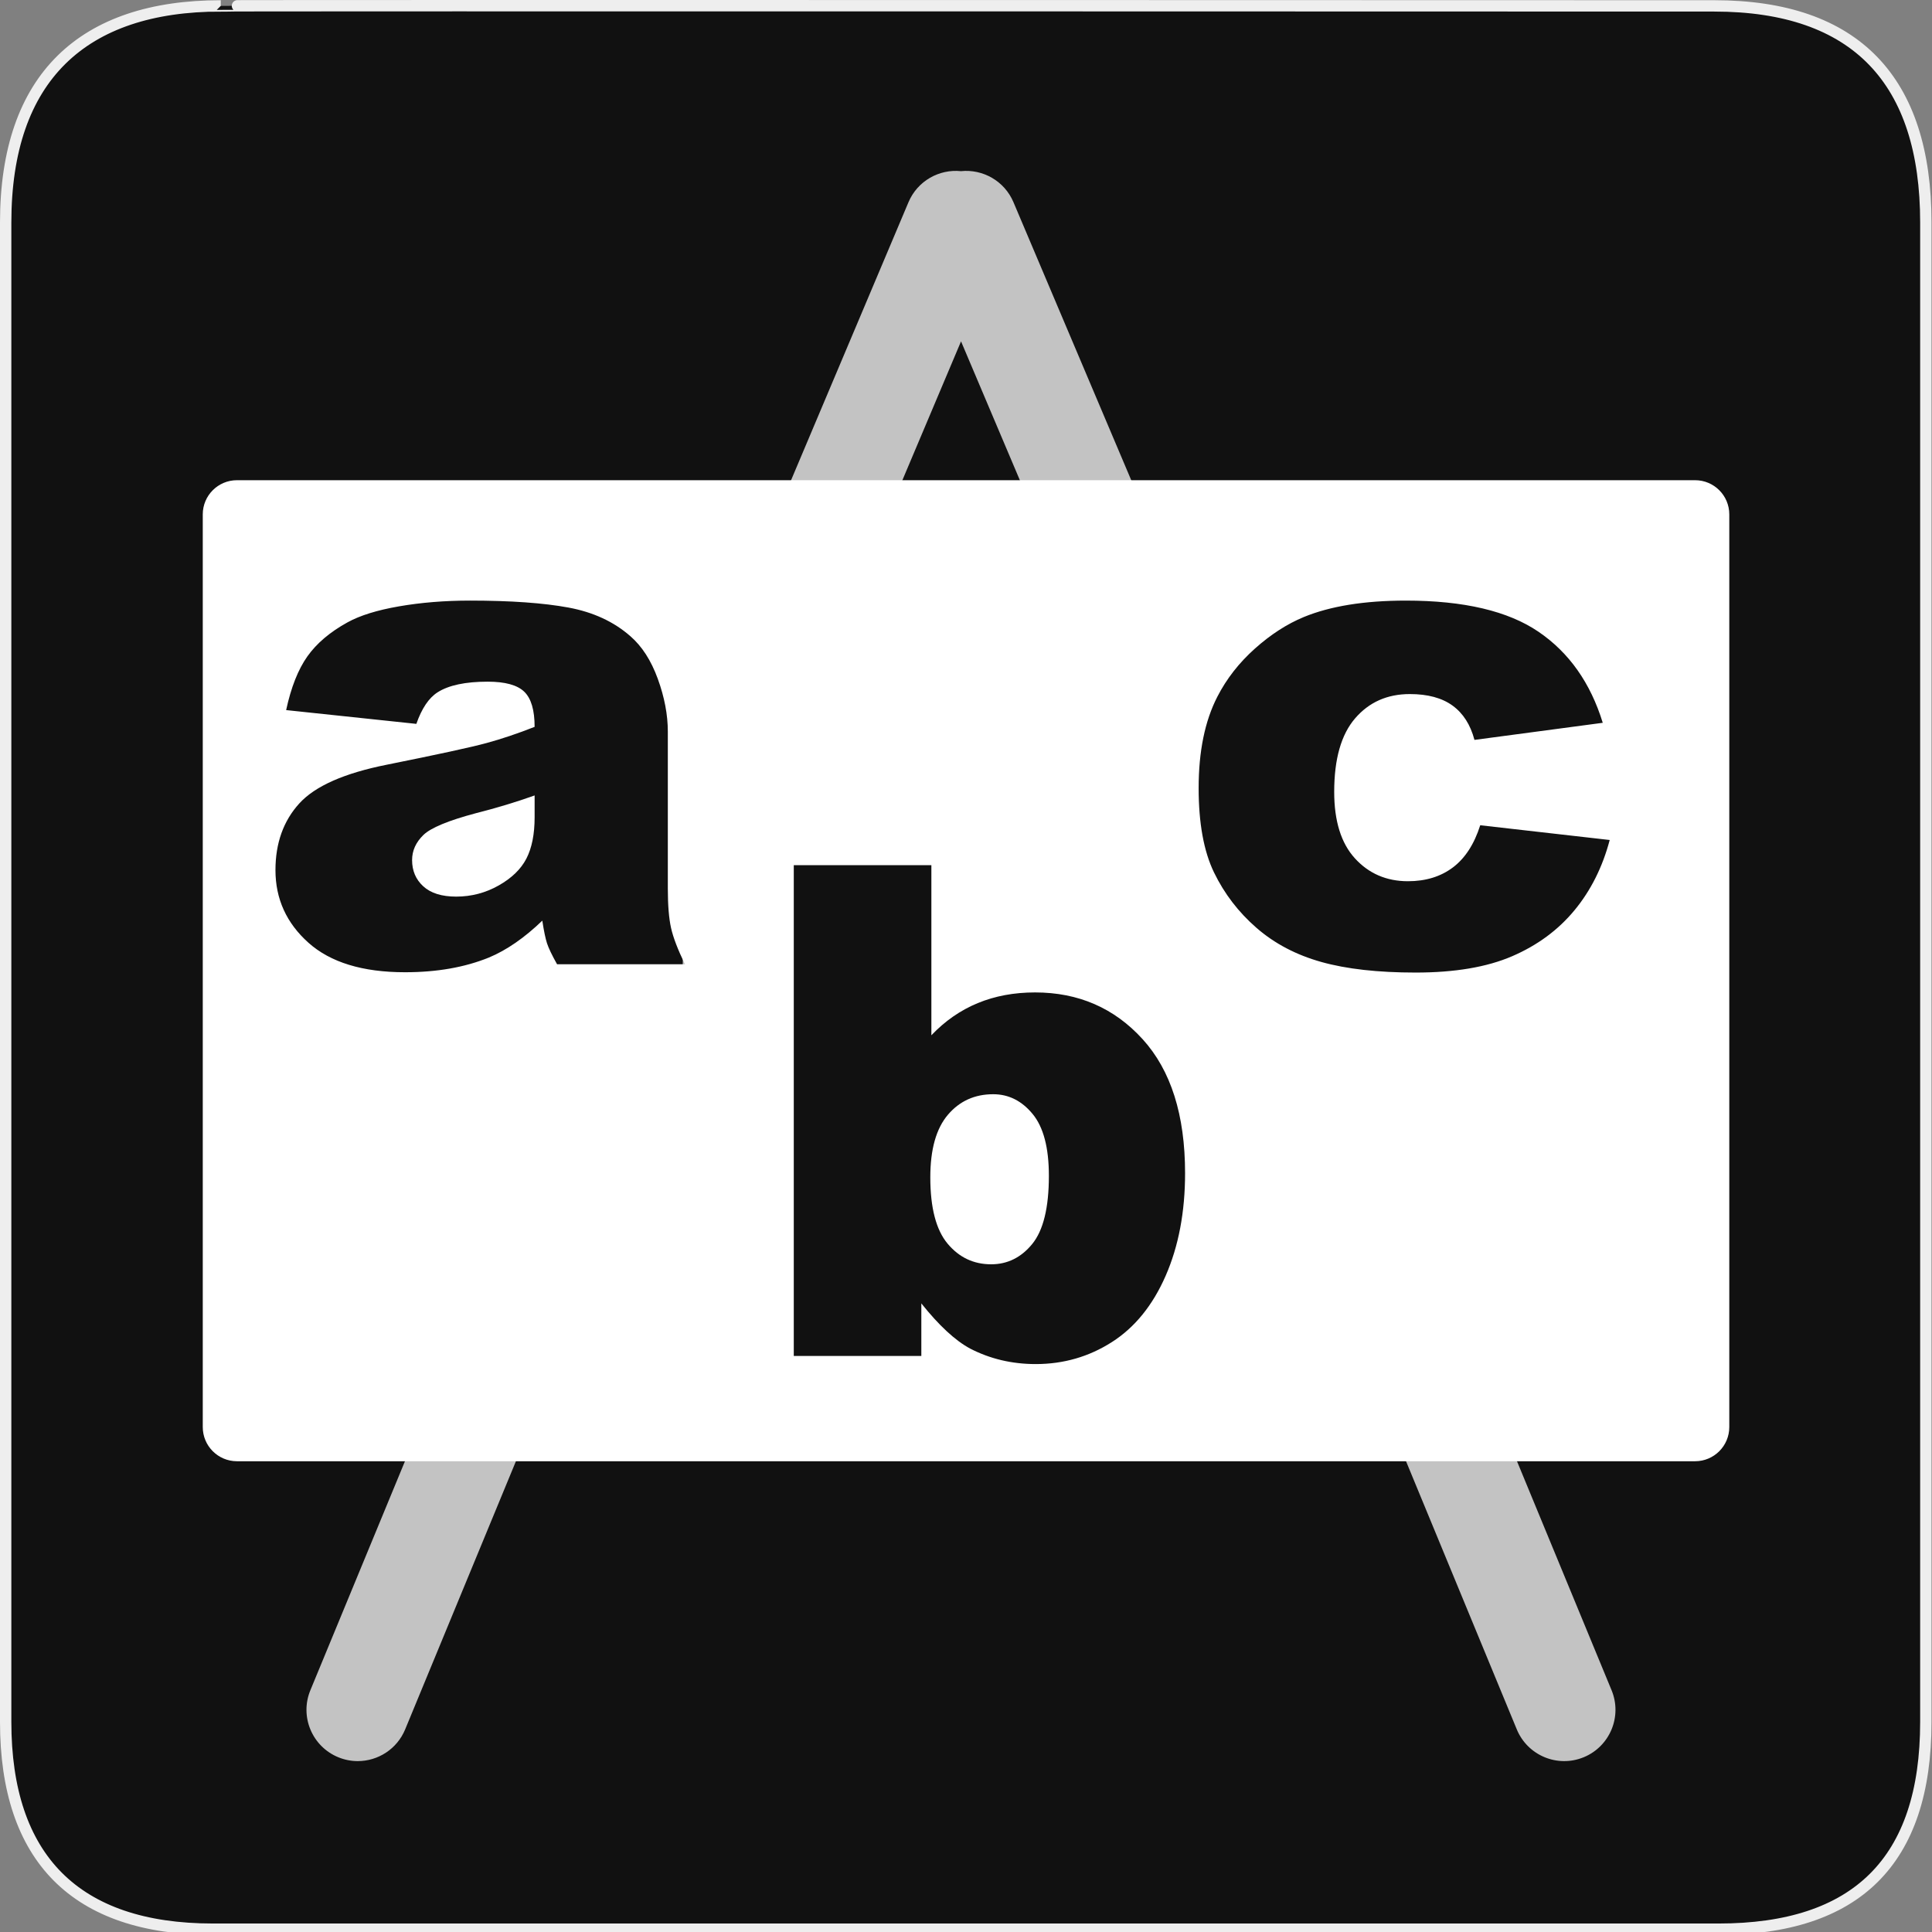 <?xml version="1.0" encoding="utf-8"?>
<!-- Generator: Adobe Illustrator 15.0.0, SVG Export Plug-In . SVG Version: 6.00 Build 0)  -->
<!DOCTYPE svg PUBLIC "-//W3C//DTD SVG 1.1//EN" "http://www.w3.org/Graphics/SVG/1.1/DTD/svg11.dtd">
<svg version="1.1" xmlns="http://www.w3.org/2000/svg" xmlns:xlink="http://www.w3.org/1999/xlink" x="0px" y="0px" width="580px"
	 height="580px" viewBox="0 0 580 580" enable-background="new 0 0 580 580" xml:space="preserve">
<rect x="0" y="0" width="580" height="580" fill="#808080" stroke="none"/>
<g id="Layer_2">
	<g id="g1327">
		<path id="path1329" fill="#111111" stroke="#EEEEEE" stroke-width="3.408" d="M66.275,1.768
			c-41.335,0-64.571,21.371-64.571,65.036v450.123c0,40.844,20.895,62.229,62.192,62.229H515.92
			c41.307,0,62.229-20.315,62.229-62.229V66.804c0-42.601-20.923-65.036-63.521-65.036C514.624,1.768,66.133,1.625,66.275,1.768z"/>
	</g>
</g>
<g id="Layer_3">
</g>
<g id="Layer_4">
	<g id="path3526" opacity="0.75" enable-background="new    ">
		<path fill="#FFFFFF" d="M107.397,528.697c-1.958,0-3.949-0.376-5.871-1.17c-7.858-3.246-11.597-12.246-8.351-20.104
			l46.837-113.395l64.201-37.026l1.575-141.631l19.781-42.999l47.163-111.662c2.698-6.388,9.202-10.007,15.76-9.327
			c6.547-0.678,13.051,2.932,15.754,9.312l43.009,101.521l-4.084,89.685l106.264,172.302l34.373,83.22
			c3.245,7.858-0.493,16.859-8.351,20.104c-7.858,3.244-16.858-0.493-20.104-8.351l-33.426-80.926L311.983,259.983l4.199-92.19
			l-27.671-65.316L253.64,185.02L236.5,222.276L234.804,374.9l-70.334,40.563l-42.838,103.713
			C119.179,525.112,113.443,528.697,107.397,528.697z"/>
	</g>
	<g>
		<path fill="#FFFFFF" d="M127.112,250.663c-2.278,2.211-3.399,4.723-3.399,7.537c0,3.216,1.123,5.845,3.367,7.889
			c2.245,2.044,5.522,3.079,9.878,3.079c4.556,0,8.812-1.125,12.731-3.336s6.696-4.898,8.338-8.081s2.47-7.319,2.47-12.411v-6.542
			c-5.628,2.01-11.51,3.782-17.606,5.323C134.582,246.332,129.323,248.52,127.112,250.663z"/>
		<path fill="#FFFFFF" d="M284.479,373.361c3.449,4.121,7.791,6.189,13.084,6.189c4.891,0,8.998-2.039,12.314-6.093
			s5.003-10.879,5.003-20.46c0-8.442-1.625-14.615-4.875-18.568c-3.249-3.953-7.21-5.934-11.833-5.934
			c-5.562,0-10.08,2.037-13.598,6.158c-3.518,4.12-5.291,10.385-5.291,18.76C279.283,362.594,281.027,369.241,284.479,373.361z"/>
		<path fill="#FFFFFF" d="M508.881,144.162H71.133c-5.667,0-10.262,4.595-10.262,10.262v273.987c0,5.668,4.595,10.263,10.262,10.263
			h437.748c5.668,0,10.263-4.595,10.263-10.263V154.424C519.144,148.756,514.549,144.162,508.881,144.162z M157.386,207.658
			c-2.077-2.01-5.741-3.015-10.968-3.015c-6.7,0-11.723,1.063-15.072,3.207c-2.613,1.675-4.742,4.837-6.35,9.46l-39.093-4.137
			c1.474-6.834,3.601-12.211,6.382-16.131c2.78-3.92,6.8-7.317,12.025-10.198c3.753-2.077,8.892-3.671,15.458-4.811
			c6.566-1.139,13.688-1.731,21.326-1.731c12.262,0,22.099,0.711,29.536,2.084c7.438,1.374,13.643,4.24,18.601,8.595
			c3.483,3.016,6.231,7.269,8.242,12.796c2.01,5.528,3.014,10.817,3.014,15.843v47.11c0,5.024,0.326,8.986,0.963,11.833
			c0.636,2.848,2.024,6.482,4.169,10.904h-38.388c-1.541-2.747-2.546-4.846-3.015-6.286s-0.942-3.717-1.411-6.799
			c-5.36,5.159-10.709,8.854-16.003,11.064c-7.235,2.948-15.625,4.426-25.206,4.426c-12.73,0-22.392-2.955-28.991-8.852
			s-9.909-13.164-9.909-21.808c0-8.106,2.395-14.785,7.151-20.011c4.757-5.227,13.532-9.096,26.329-11.642
			c15.343-3.082,25.269-5.238,29.825-6.479c4.556-1.239,9.402-2.864,14.495-4.874C160.497,213.184,159.463,209.668,157.386,207.658z
			 M293.521,301.141c5.192-2.144,10.923-3.206,17.222-3.207c12.998,0.001,23.753,4.668,32.262,14.016
			c8.509,9.346,12.764,22.76,12.764,40.246c0,11.659-1.95,21.941-5.837,30.819c-3.886,8.878-9.264,15.495-16.131,19.884
			s-14.49,6.605-22.865,6.605c-7.17,0-13.728-1.567-19.691-4.649c-4.488-2.412-9.362-6.933-14.655-13.565v15.777h-38.291V259.739
			h41.306v51.055C283.69,306.506,288.328,303.285,293.521,301.141z M406.76,257.687c4.153,4.557,9.474,6.863,15.906,6.863
			c5.359,0,9.85-1.391,13.501-4.138s6.4-6.972,8.21-12.667l38.868,4.426c-2.144,8.106-5.66,15.14-10.551,21.069
			s-11.124,10.539-18.729,13.822s-17.266,4.906-28.991,4.906c-11.323,0-20.748-1.064-28.285-3.174
			c-7.538-2.111-14.039-5.508-19.466-10.231c-5.428-4.723-9.683-10.278-12.765-16.644s-4.617-14.815-4.617-25.335
			c0-10.988,1.859-20.116,5.612-27.42c2.746-5.359,6.499-10.177,11.256-14.431c4.757-4.255,9.663-7.416,14.688-9.493
			c7.973-3.283,18.195-4.938,30.658-4.938c17.42,0,30.685,3.133,39.83,9.364s15.589,15.33,19.274,27.323l-38.516,5.131
			c-1.206-4.556-3.393-7.982-6.574-10.294c-3.183-2.312-7.468-3.464-12.828-3.464c-6.768,0-12.232,2.423-16.42,7.28
			s-6.285,12.215-6.285,22.063C400.538,246.484,402.605,253.131,406.76,257.687z"/>
	</g>
</g>
</svg>
